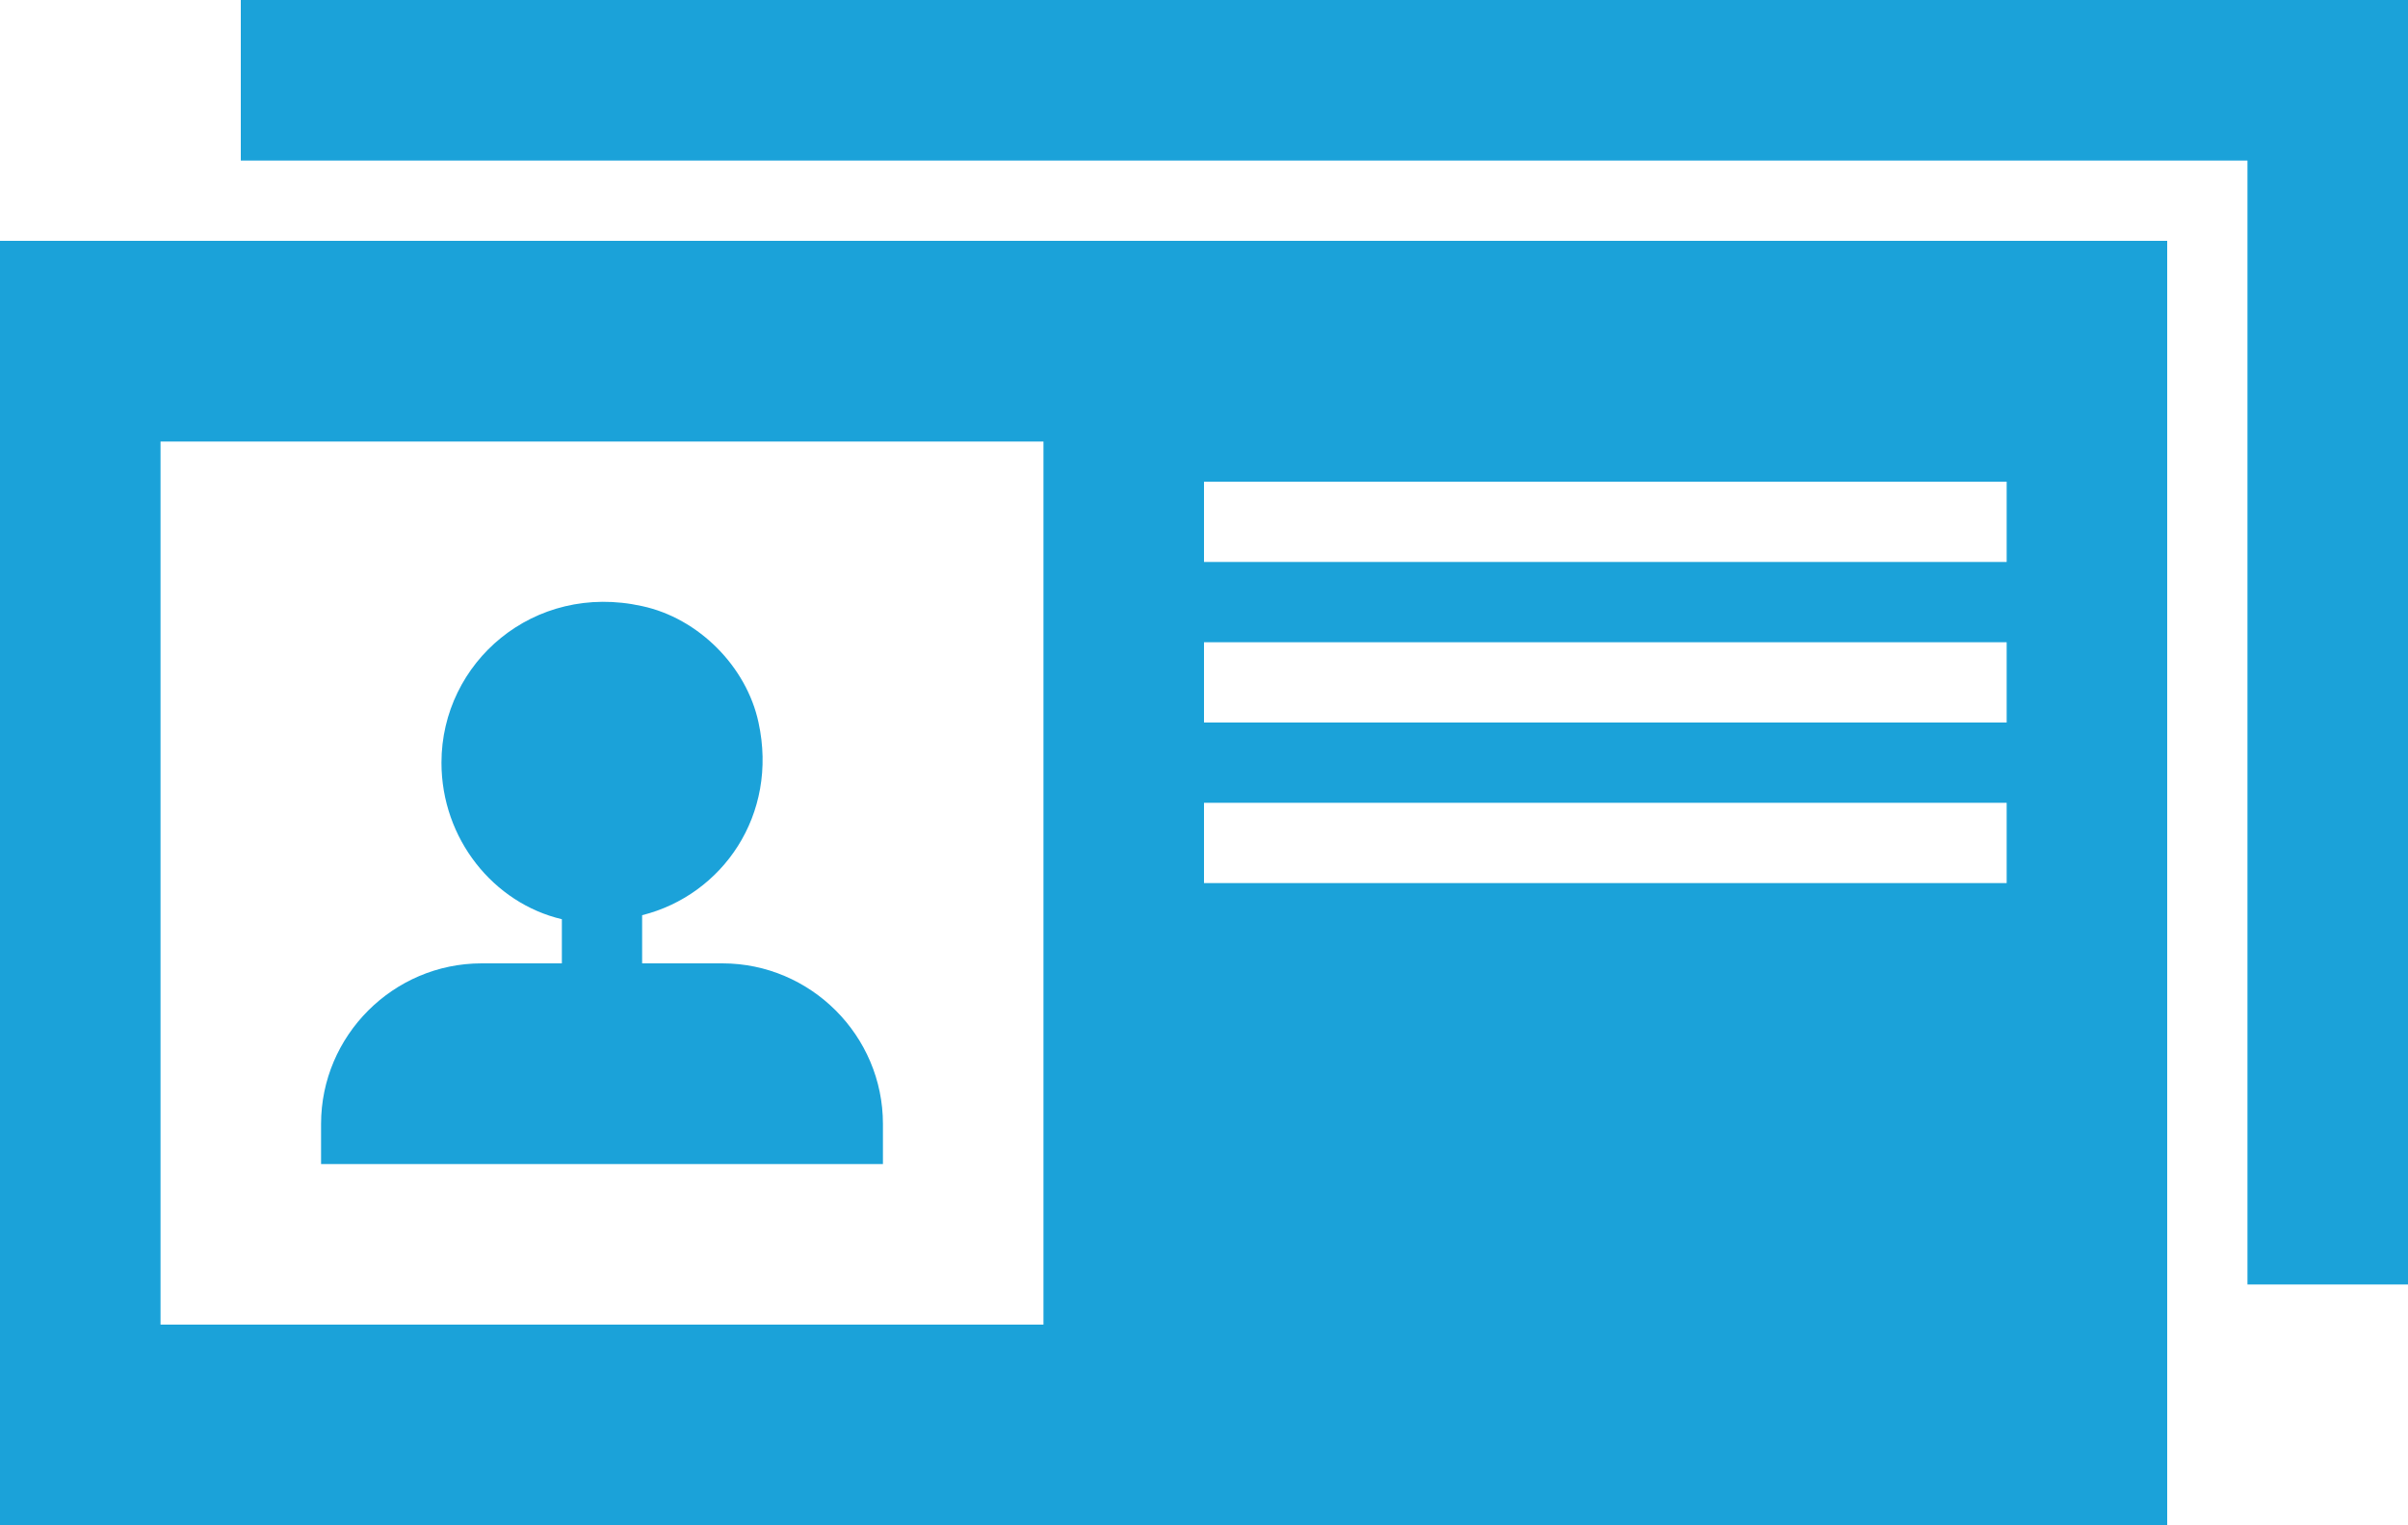 <svg width="30" height="19" viewBox="0 0 30 19" fill="none" xmlns="http://www.w3.org/2000/svg">
<path d="M11 14V14.5H4V14C4 12.9 4.9 12 6 12H7V11.45C6.15 11.25 5.5 10.45 5.5 9.5C5.5 8.25 6.65 7.25 8 7.55C8.7 7.7 9.3 8.3 9.45 9C9.7 10.15 9 11.15 8 11.4V12H9C10.1 12 11 12.9 11 14ZM3 0V2H28V16H30V0H3ZM0 3H27V19H0V3ZM15 7H25V6H15V7ZM15 9H25V8H15V9ZM15 11H25V10H15V11ZM2 16.5H13V5.5H2V16.5Z" fill="#1BA2D9"/>
</svg>
